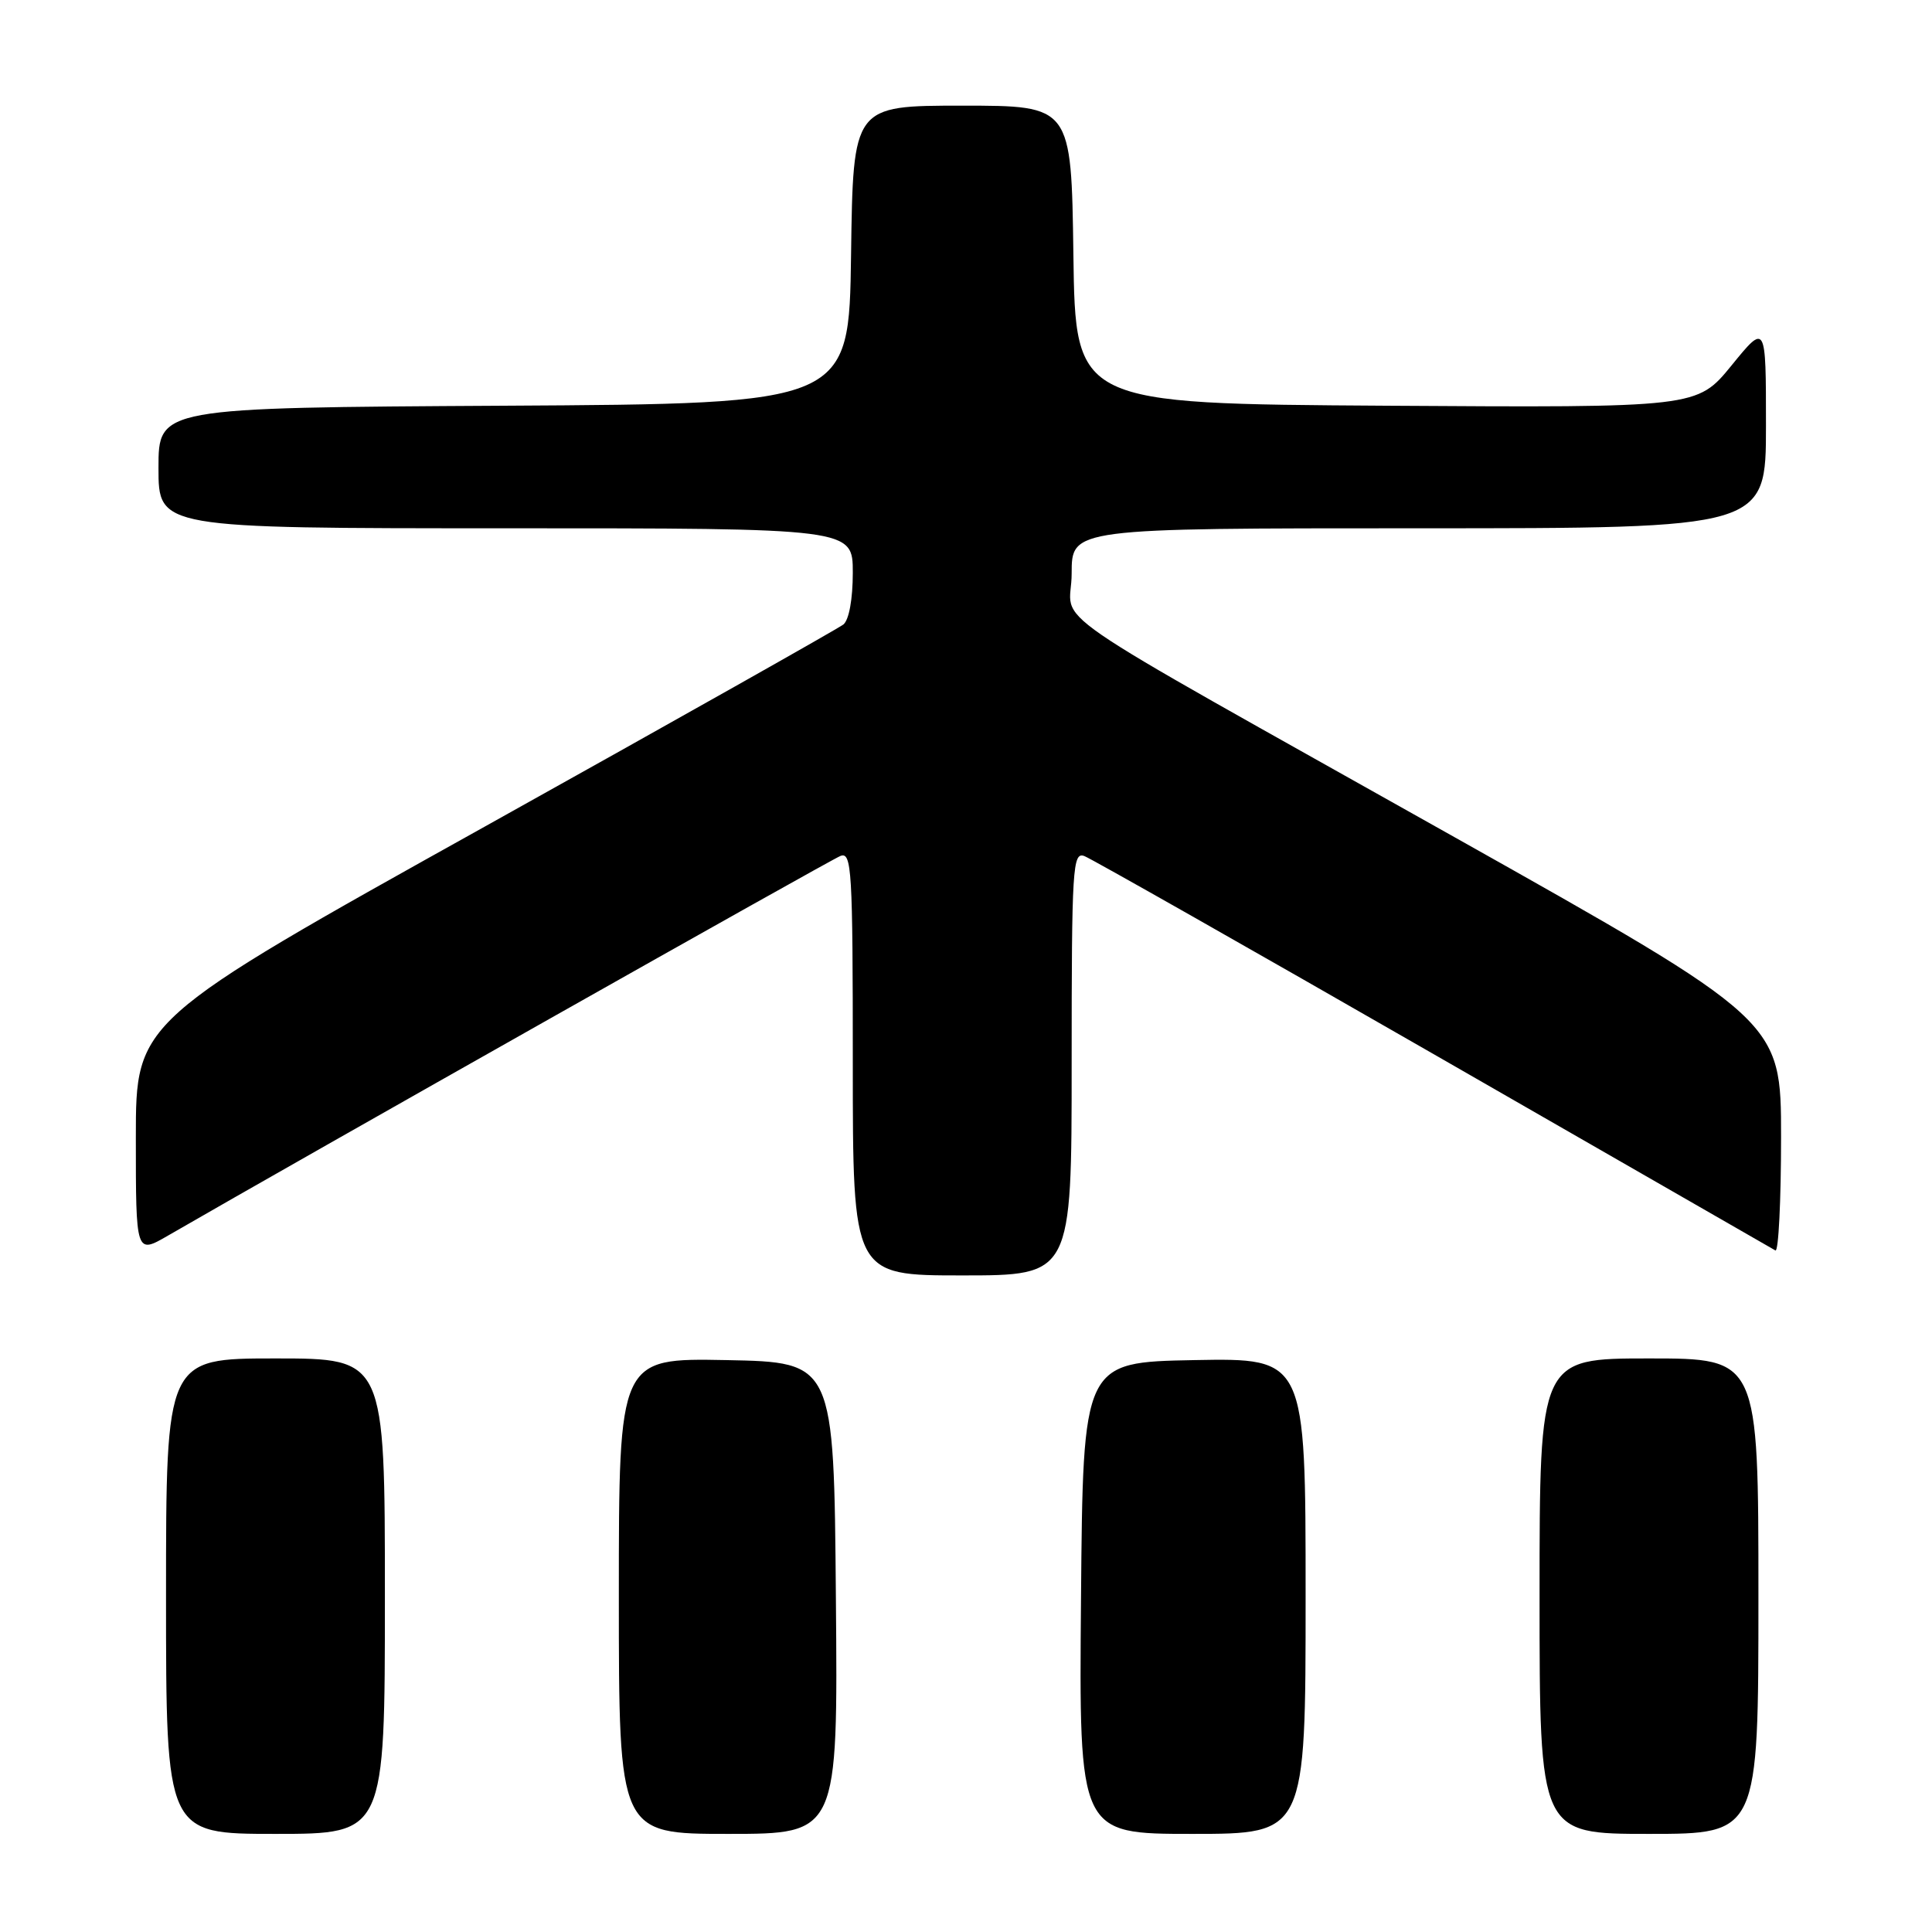 <?xml version="1.0" encoding="UTF-8" standalone="no"?>
<!DOCTYPE svg PUBLIC "-//W3C//DTD SVG 1.1//EN" "http://www.w3.org/Graphics/SVG/1.1/DTD/svg11.dtd" >
<svg xmlns="http://www.w3.org/2000/svg" xmlns:xlink="http://www.w3.org/1999/xlink" version="1.1" viewBox="0 0 256 256">
 <g >
 <path fill="currentColor"
d=" M 51.00 211.50 C 51.00 180.00 51.00 180.00 36.50 180.00 C 22.00 180.00 22.00 180.00 22.00 211.50 C 22.00 243.00 22.00 243.00 36.50 243.00 C 51.00 243.00 51.00 243.00 51.00 211.50 Z  M 110.76 211.75 C 110.50 180.50 110.50 180.50 96.25 180.22 C 82.00 179.95 82.00 179.95 82.00 211.47 C 82.00 243.00 82.00 243.00 96.51 243.00 C 111.03 243.00 111.03 243.00 110.76 211.75 Z  M 173.00 211.47 C 173.00 179.95 173.00 179.95 158.25 180.22 C 143.50 180.50 143.50 180.50 143.24 211.75 C 142.97 243.00 142.97 243.00 157.99 243.00 C 173.00 243.00 173.00 243.00 173.00 211.47 Z  M 233.00 211.50 C 233.00 180.00 233.00 180.00 218.50 180.00 C 204.00 180.00 204.00 180.00 204.00 211.50 C 204.00 243.00 204.00 243.00 218.50 243.00 C 233.00 243.00 233.00 243.00 233.00 211.50 Z  M 142.00 140.89 C 142.00 114.86 142.13 112.83 143.70 113.44 C 144.63 113.80 165.45 125.60 189.95 139.67 C 214.45 153.75 234.84 165.45 235.25 165.69 C 235.66 165.92 236.00 159.17 236.00 150.68 C 236.00 135.25 236.00 135.25 192.75 110.94 C 135.69 78.86 142.00 83.20 142.00 75.99 C 142.00 70.00 142.00 70.00 188.00 70.00 C 234.00 70.00 234.00 70.00 234.00 56.41 C 234.00 42.82 234.00 42.82 229.44 48.42 C 224.87 54.02 224.87 54.02 183.69 53.76 C 142.50 53.50 142.50 53.50 142.23 33.75 C 141.96 14.00 141.96 14.00 127.50 14.00 C 113.04 14.00 113.04 14.00 112.77 33.75 C 112.50 53.50 112.50 53.50 66.75 53.76 C 21.00 54.02 21.00 54.02 21.00 62.01 C 21.00 70.00 21.00 70.00 67.00 70.00 C 113.00 70.00 113.00 70.00 113.00 75.88 C 113.00 79.38 112.50 82.15 111.75 82.75 C 111.06 83.29 89.69 95.34 64.25 109.52 C 18.00 135.29 18.00 135.29 18.00 150.74 C 18.00 166.19 18.00 166.19 22.25 163.73 C 39.72 153.63 110.04 113.92 111.36 113.42 C 112.86 112.84 113.00 115.23 113.00 140.89 C 113.00 169.00 113.00 169.00 127.50 169.00 C 142.00 169.00 142.00 169.00 142.00 140.89 Z "/>
</g>
</svg>